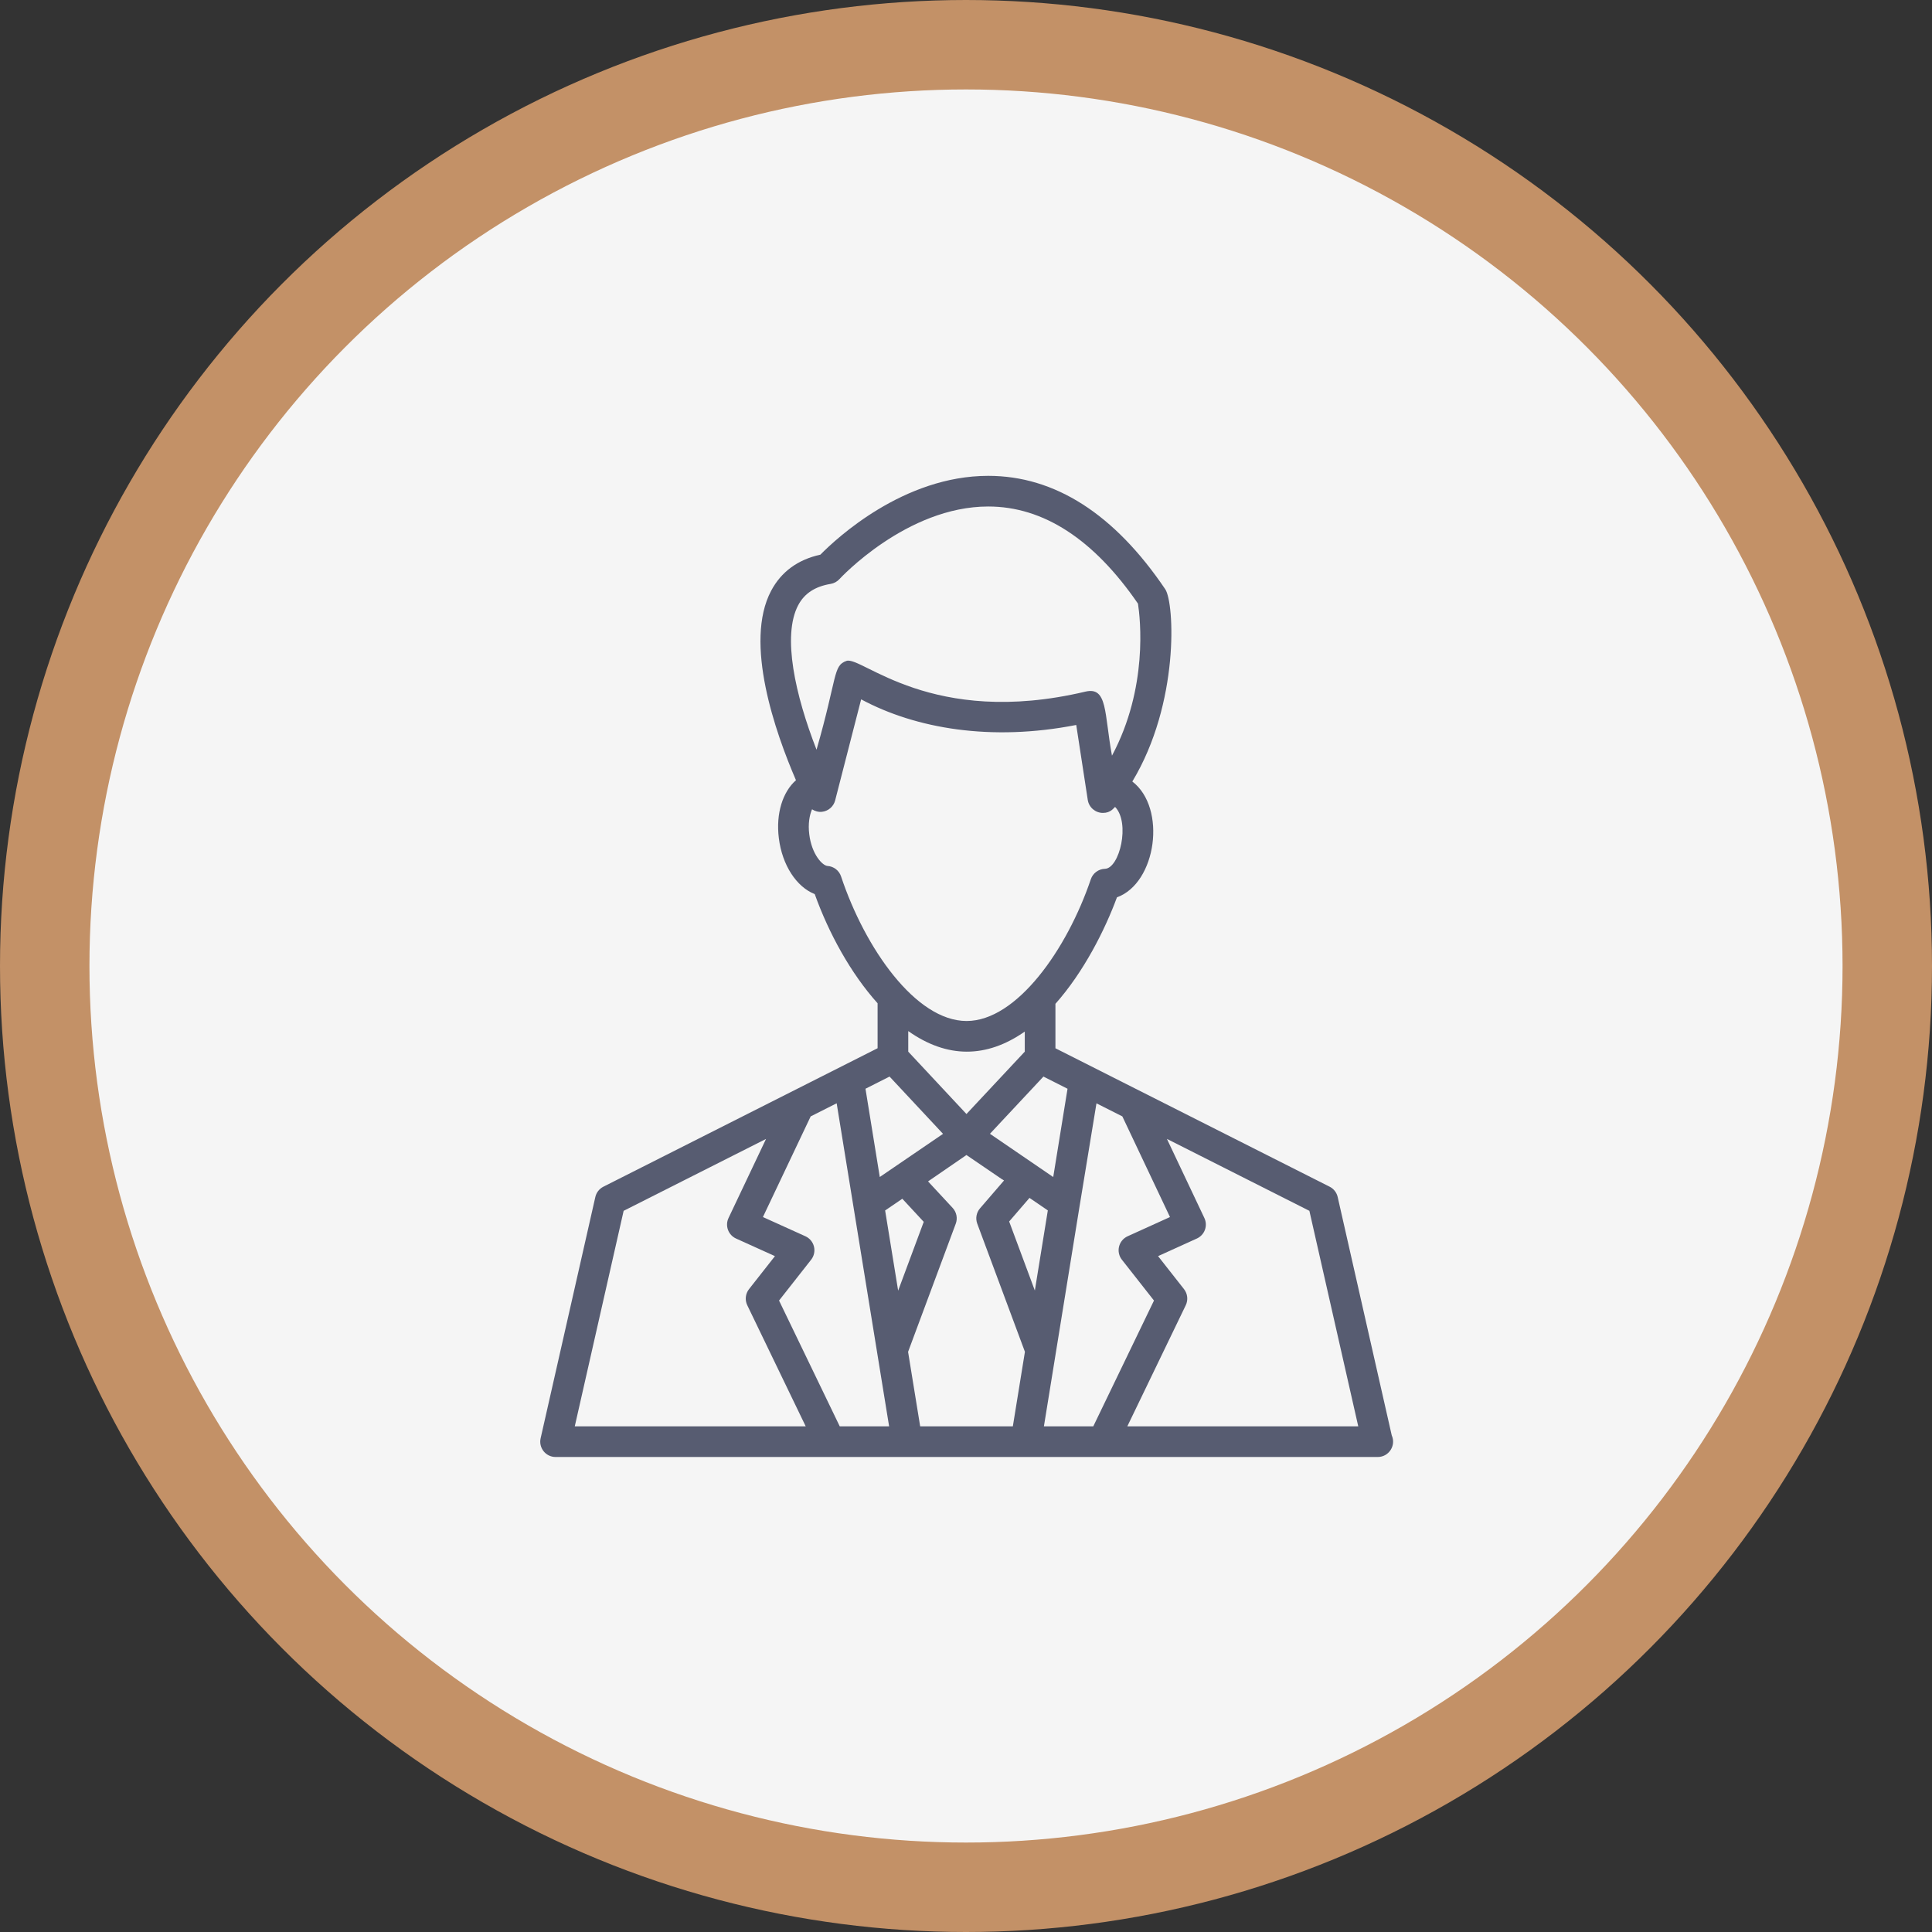 <svg width="540" height="540" viewBox="0 0 540 540" fill="none" xmlns="http://www.w3.org/2000/svg">
<rect x="0" y="0" width="540" height="540" fill="#333333" stroke="none"/>
<circle cx="270" cy="270" r="257.5" fill="#F5F5F5" stroke="#C39167" stroke-width="25"/>
<path d="M388.997 401.192L373.887 334.565C373.604 333.318 372.78 332.264 371.639 331.688L294.997 292.995V280.57C302.918 271.648 308.821 259.942 312.191 250.807C323.261 246.816 326.139 225.819 316.491 218.433C329.702 196.537 328.282 168.507 325.688 164.685C311.486 143.66 294.84 133 276.213 133C252.554 133 233.829 150.432 229.301 155.029C222.982 156.418 218.359 159.808 215.538 165.12C207.861 179.591 216.739 204.783 222.476 218.076C218.789 221.309 216.821 227.364 217.687 234.255C218.62 241.844 222.639 247.905 227.721 249.905C231.664 260.895 237.794 272.072 245.29 280.423V292.982C238.306 296.517 177.946 326.992 168.645 331.688C167.505 332.264 166.681 333.318 166.398 334.565L151.108 402C150.499 404.677 152.538 407.233 155.286 407.233C201.186 407.233 340.734 407.233 385 407.233C385.028 407.23 385.057 407.228 385.086 407.233C388.203 407.233 390.262 404.009 388.997 401.192ZM313.572 352.094L322.541 363.507L305.577 398.663H291.777L301.762 337.028C301.763 337.021 301.766 337.016 301.767 337.009L306.466 308.385L313.701 312.038L327.016 340.168L315.17 345.543C313.971 346.087 313.091 347.15 312.777 348.428C312.465 349.707 312.758 351.058 313.572 352.094ZM257.191 398.663L253.811 377.847L267.139 342.024C267.704 340.507 267.367 338.804 266.266 337.618L259.394 330.207C259.823 329.912 270.829 322.35 270.127 322.832L280.067 329.607L280.077 329.615C280.141 329.659 280.215 329.673 280.28 329.712L280.628 329.95L273.918 337.733C272.897 338.915 272.602 340.56 273.148 342.024L286.469 377.829L283.093 398.663H257.191V398.663ZM286.427 288.328V293.939L270.128 311.37L253.86 293.943V288.191C264.702 295.849 275.708 295.825 286.427 288.328ZM258.188 341.509L251.034 360.74L247.396 338.331L252.202 335.054L258.188 341.509ZM291.647 300.906L298.379 304.308L294.381 328.986L276.693 316.897C277.099 316.463 292.626 299.859 291.647 300.906ZM287.748 334.815L292.87 338.314L289.242 360.71L282.063 341.411L287.748 334.815ZM248.635 300.906L263.58 316.915C263.151 317.208 244.725 329.781 245.901 328.979L241.905 304.307C242.339 304.088 249.07 300.686 248.635 300.906ZM223.108 169.137C224.845 165.865 227.805 163.925 232.155 163.205C233.105 163.046 233.977 162.572 234.626 161.86C234.812 161.657 253.389 141.57 276.213 141.57C291.603 141.57 305.684 150.704 318.07 168.725C318.704 172.844 320.945 192.235 310.802 211.216C308.616 199.352 309.615 191.831 303.368 193.313C260.321 203.497 240.8 183.252 236.592 184.724C232.79 186.032 234.116 189.065 228.223 209.544C222.302 194.386 218.555 177.717 223.108 169.137ZM231.297 242.039C229.883 241.942 226.884 238.829 226.192 233.199C225.816 230.21 226.278 227.792 226.968 226.202C227.78 226.729 228.742 227.01 229.736 226.903C231.512 226.713 232.985 225.441 233.429 223.711L240.691 195.47C255.988 203.683 277.11 207.272 300.811 202.631L304.033 223.577C304.357 225.68 306.167 227.211 308.268 227.211C310.452 227.211 311.237 225.876 311.669 225.531C315.974 229.976 312.926 242.718 308.831 242.836C307.04 242.886 305.469 244.045 304.893 245.744C298.219 265.436 284.147 285.373 270.164 285.373C255.956 285.373 241.758 265.043 235.078 244.961C234.529 243.309 233.036 242.154 231.297 242.039ZM174.309 338.43L214.112 318.335L203.627 340.434C203.133 341.474 203.079 342.666 203.475 343.746C203.87 344.826 204.684 345.7 205.73 346.175L216.601 351.094L209.356 360.312C208.345 361.599 208.155 363.35 208.866 364.823L225.197 398.663H160.651L174.309 338.43ZM234.711 398.663L217.746 363.507L226.715 352.094C227.529 351.058 227.822 349.707 227.508 348.428C227.196 347.148 226.313 346.085 225.114 345.541L213.239 340.166L226.586 312.037L233.85 308.37L248.51 398.663H234.711ZM315.09 398.663L331.421 364.823C332.132 363.35 331.942 361.599 330.931 360.314L323.683 351.092L334.523 346.173C335.569 345.698 336.381 344.823 336.777 343.746C337.172 342.668 337.118 341.476 336.626 340.438L326.159 318.327L365.976 338.43L379.636 398.663H315.09V398.663Z" fill="#575C71"/>
</svg>
